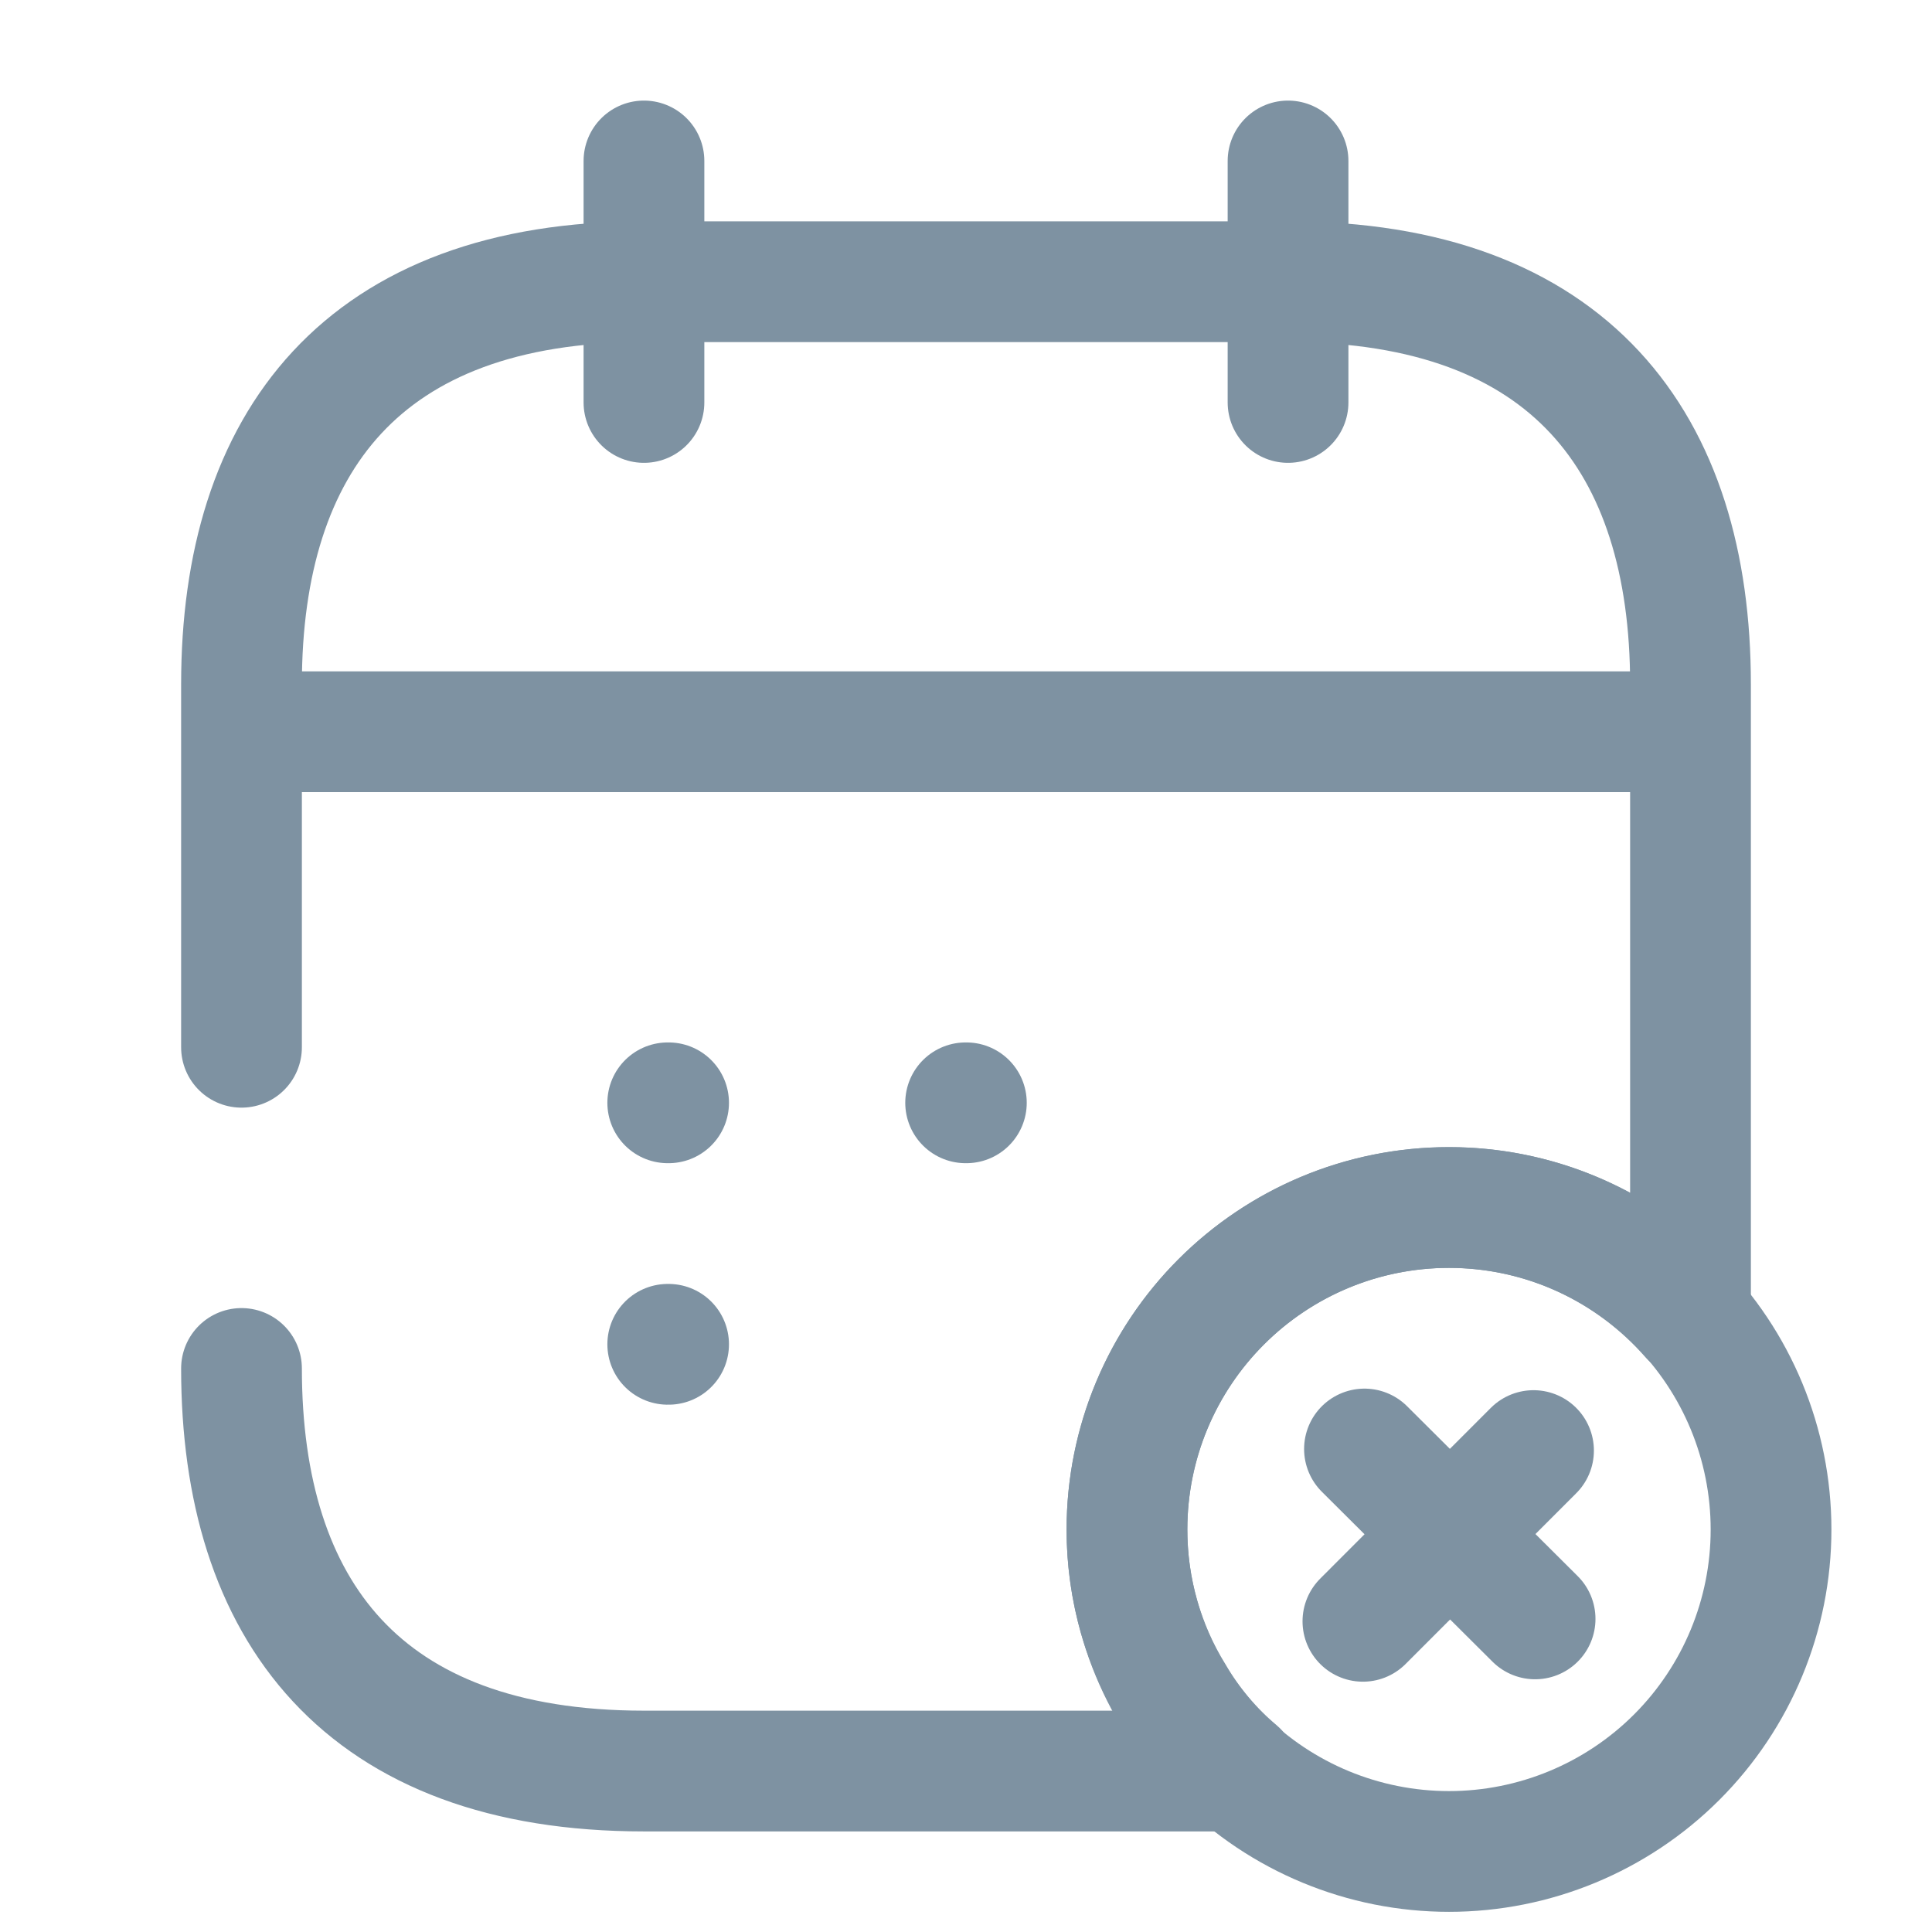 <svg width="16" height="16" viewBox="0 0 16 16" fill="none" xmlns="http://www.w3.org/2000/svg">
<path d="M5.333 1.333V3.333M10.667 1.333V3.333M2.333 6.06H13.667M12.713 13.407L11.3 12M12.7 12.013L11.287 13.427M12 15.333C12.707 15.333 13.386 15.052 13.886 14.552C14.386 14.052 14.667 13.374 14.667 12.667C14.667 11.959 14.386 11.281 13.886 10.781C13.386 10.281 12.707 10 12 10C11.293 10 10.614 10.281 10.114 10.781C9.614 11.281 9.333 11.959 9.333 12.667C9.333 13.374 9.614 14.052 10.114 14.552C10.614 15.052 11.293 15.333 12 15.333Z" stroke="#7E92A2" stroke-miterlimit="10" stroke-linecap="round" stroke-linejoin="round"/>
<path d="M2 8.673V5.667C2 3.667 3 2.333 5.333 2.333H10.667C13 2.333 14 3.667 14 5.667V10.907C13.513 10.353 12.8 10 12 10C10.527 10 9.333 11.193 9.333 12.667C9.333 13.167 9.473 13.64 9.72 14.04C9.86 14.28 10.04 14.493 10.247 14.667H5.333C3 14.667 2 13.333 2 11.333" stroke="#7E92A2" stroke-miterlimit="10" stroke-linecap="round" stroke-linejoin="round"/>
<path d="M7.997 9.133H8.003M5.53 9.133H5.537M5.53 11.133H5.537" stroke="#7E92A2" stroke-linecap="round" stroke-linejoin="round"/>
</svg>
